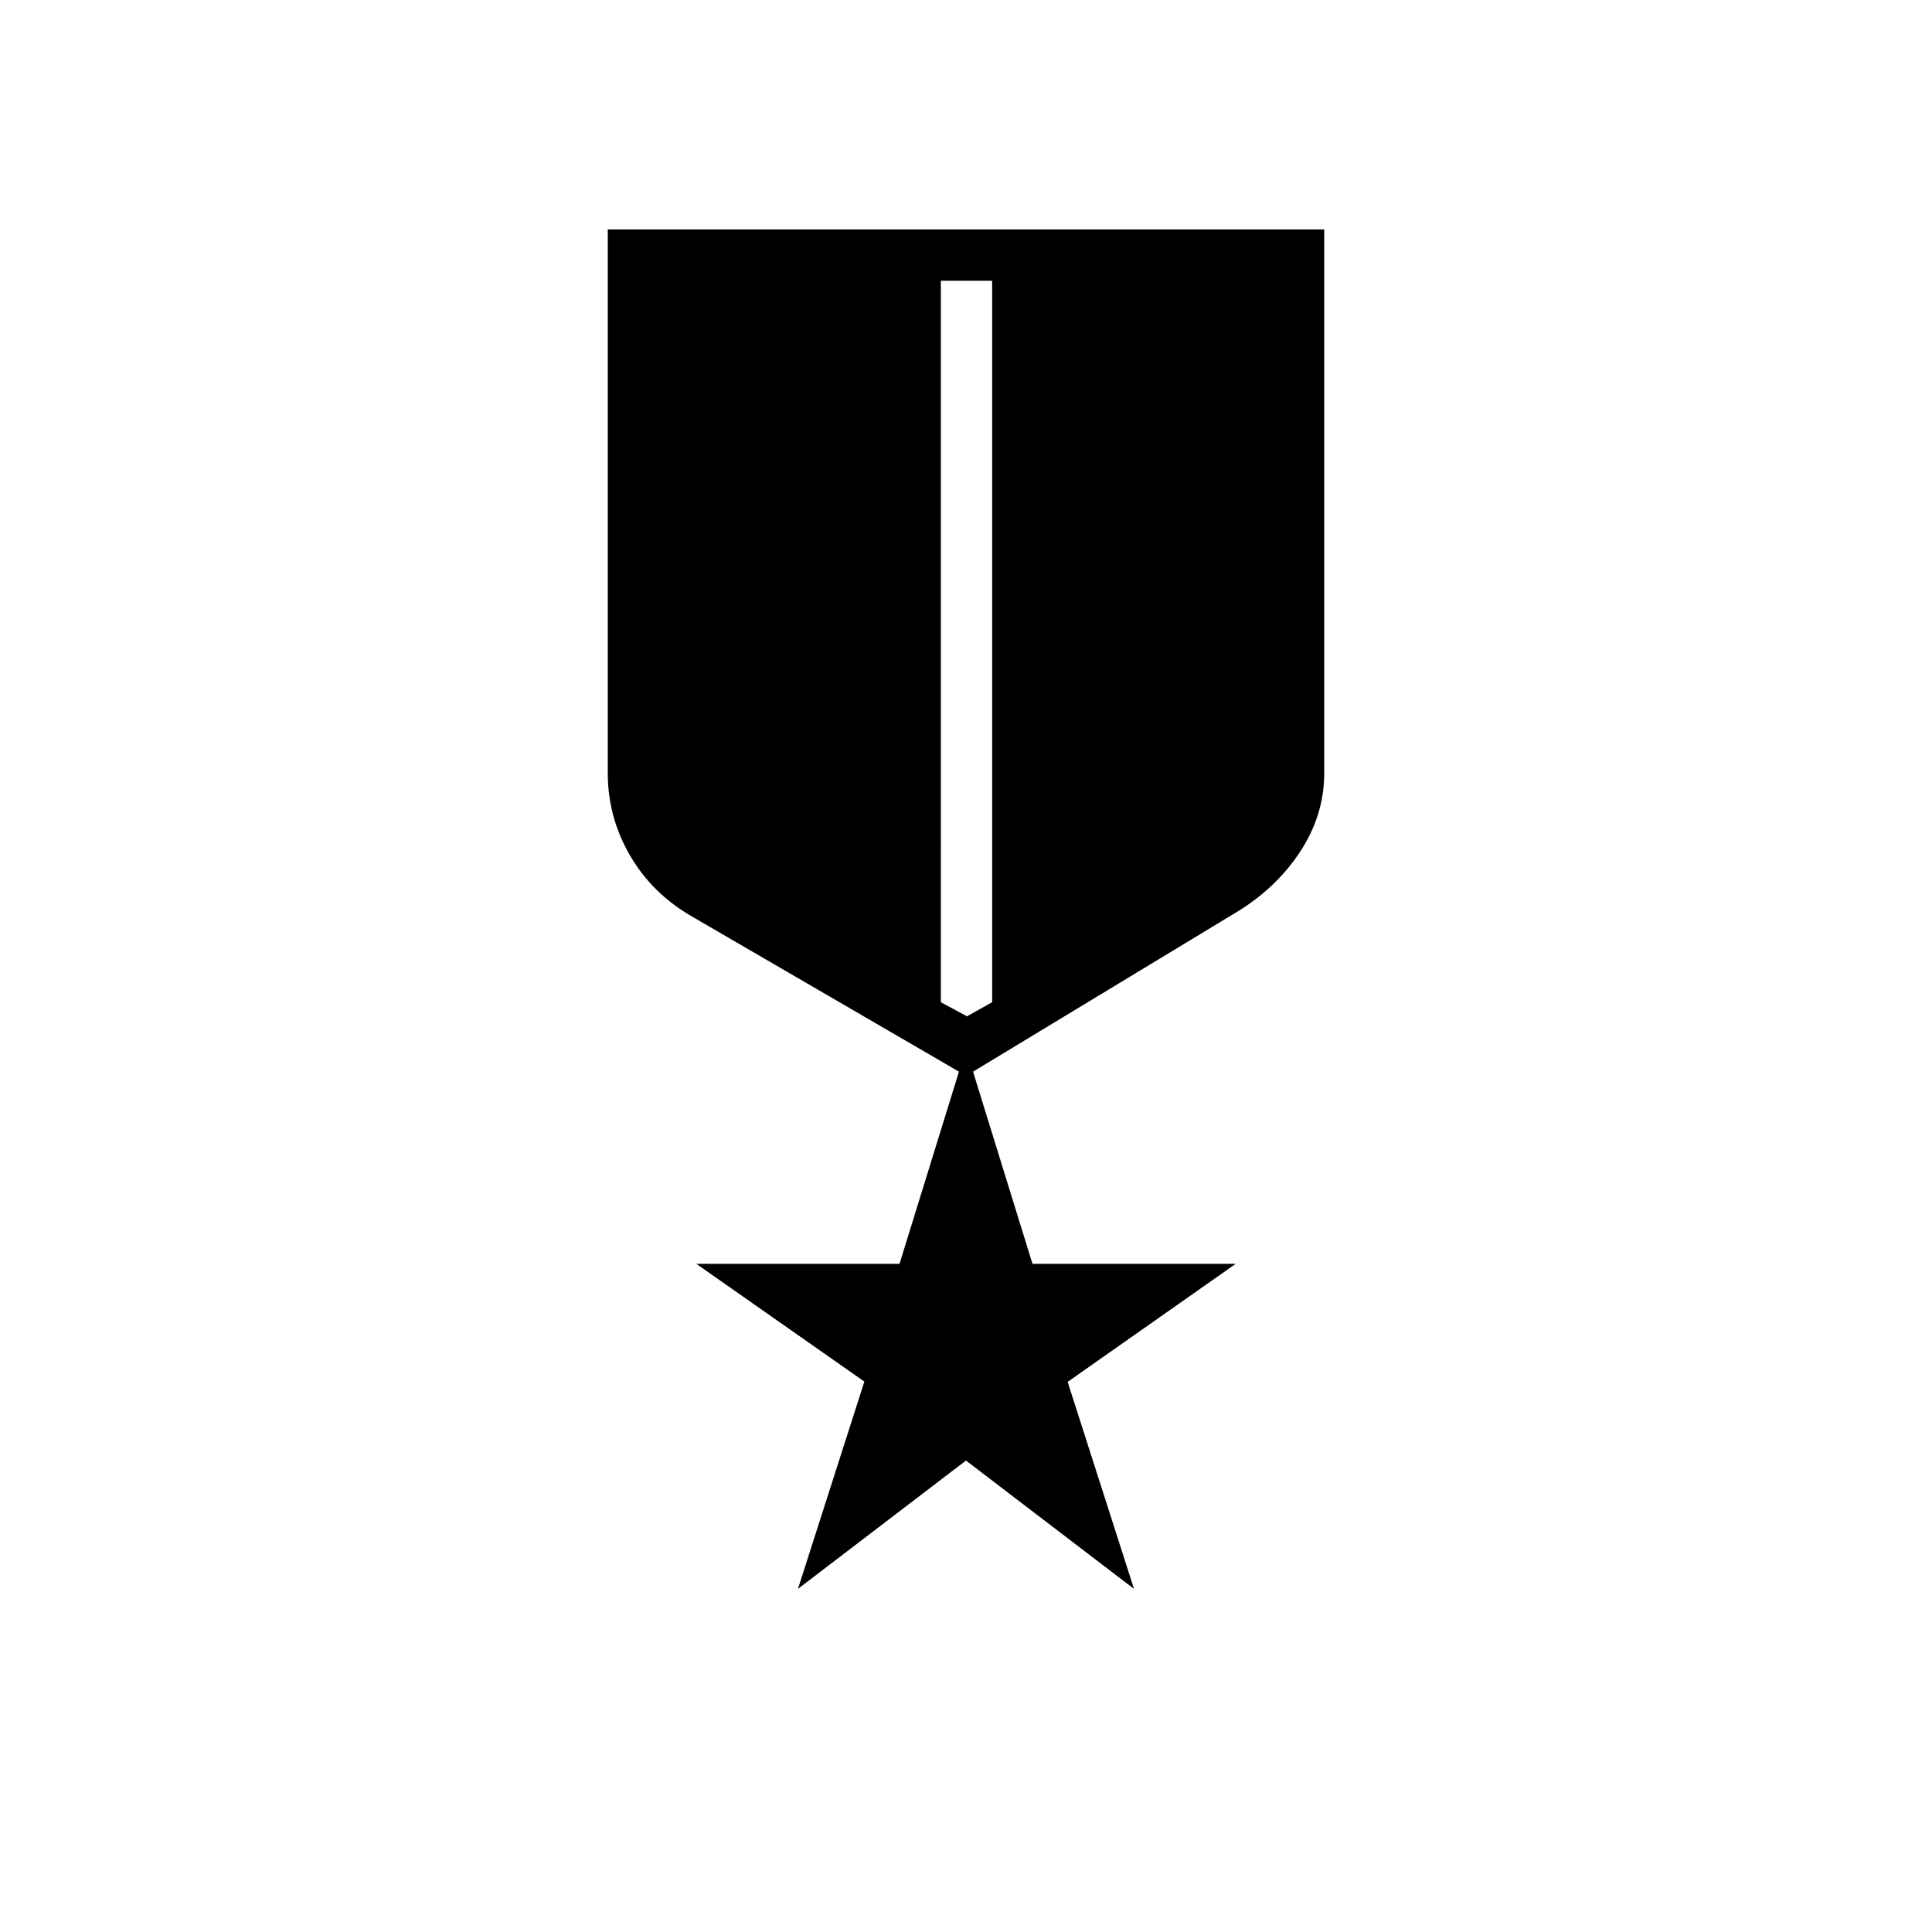 <svg xmlns="http://www.w3.org/2000/svg" height="24" viewBox="0 -960 960 960" width="24"><path d="M302-846h356v270.19q0 20.81-12 39.06-12 18.25-32 30.25l-130.5 79 29.54 95.5H614l-83.49 58.65 32.97 102.85-83.49-63.76-83.49 63.76 33-103L346-332h100.96l29.54-95.5-132.5-77Q324-516 313-535t-11-40.81V-846Zm165.5 25.5V-462l13 7 12.5-7v-358.5h-25.5Z"/></svg>